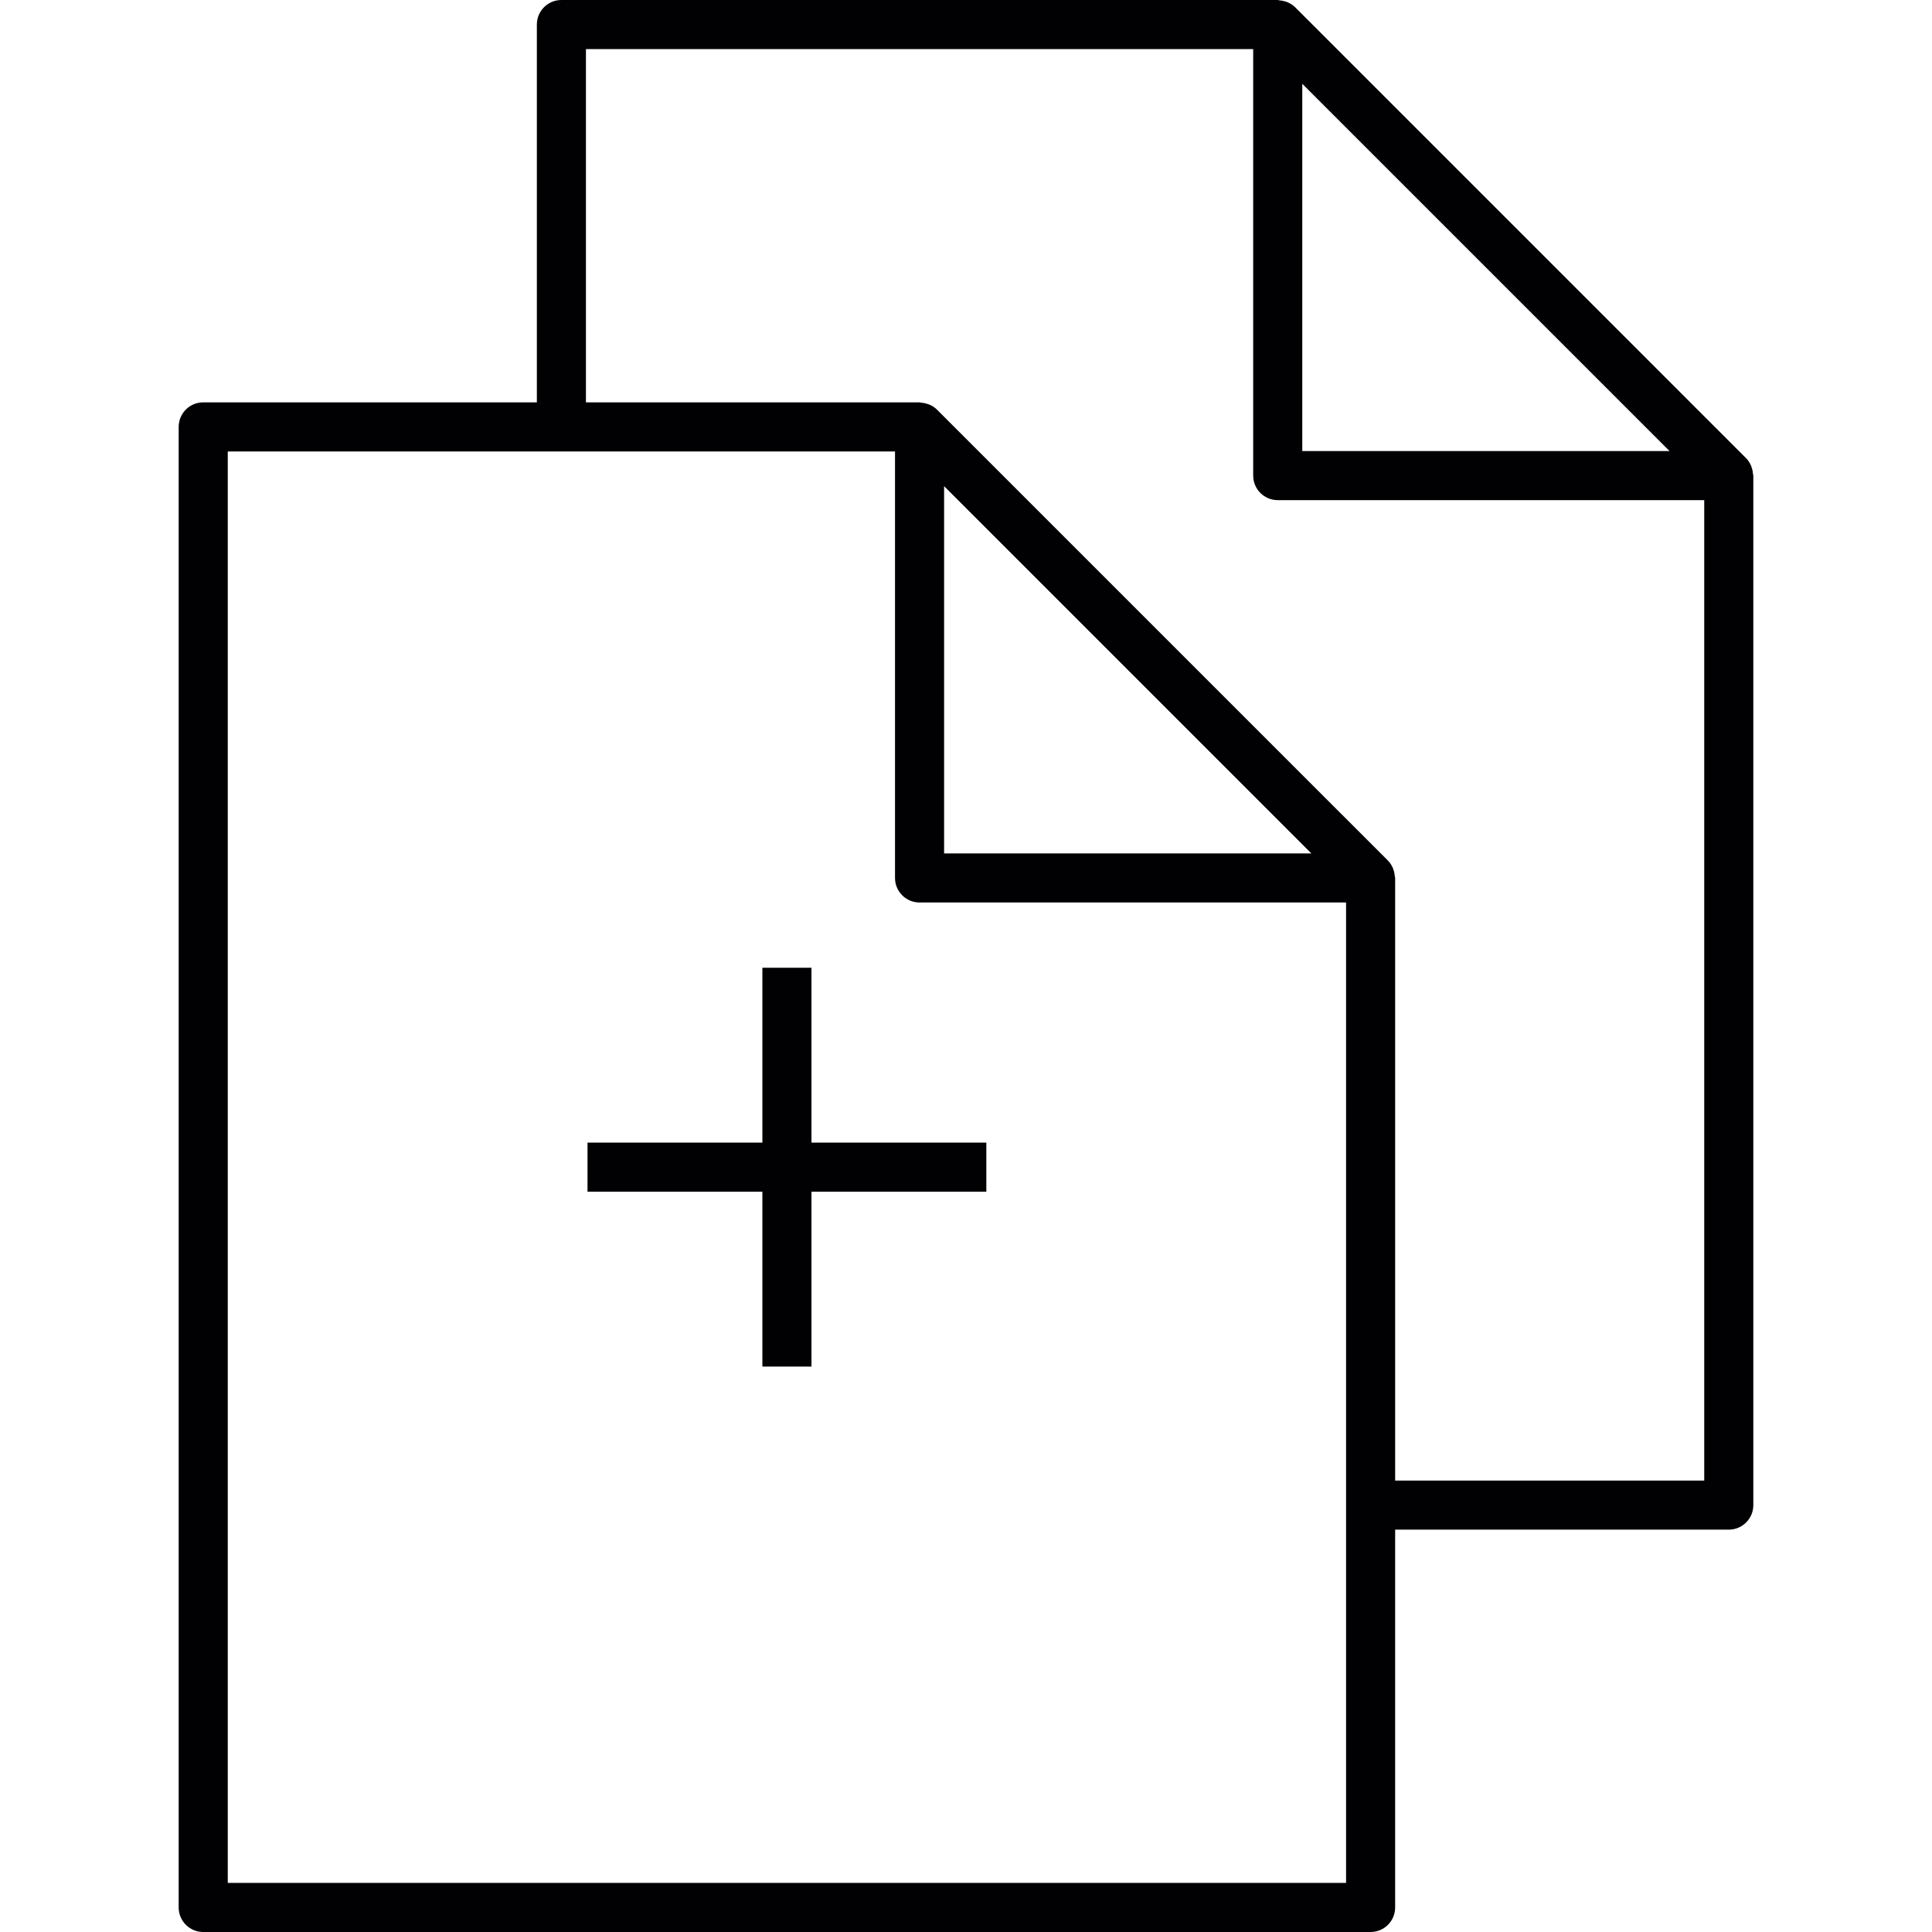 <?xml version="1.0" encoding="iso-8859-1"?>
<!-- Generator: Adobe Illustrator 18.1.1, SVG Export Plug-In . SVG Version: 6.00 Build 0)  -->
<svg version="1.1" id="Capa_1" xmlns="http://www.w3.org/2000/svg" xmlns:xlink="http://www.w3.org/1999/xlink" x="0px" y="0px"
	 viewBox="0 0 469.706 469.706" style="enable-background:new 0 0 469.706 469.706;" xml:space="preserve">
<g>
	<g>
		<path style="fill:#010002;" d="M426.19,115.25c-0.036-0.525-0.131-1.032-0.304-1.533c-0.072-0.191-0.119-0.376-0.197-0.561
			c-0.292-0.632-0.656-1.235-1.169-1.748L314.86,1.748c-0.513-0.507-1.116-0.877-1.748-1.164c-0.185-0.09-0.376-0.137-0.561-0.203
			c-0.501-0.167-1.014-0.269-1.539-0.304C310.886,0.072,310.767,0,310.635,0H136.486c-3.294,0-5.967,2.673-5.967,5.967v91.854
			H49.406c-3.294,0-5.967,2.673-5.967,5.967v359.951c0,3.3,2.673,5.967,5.967,5.967H333.22c3.294,0,5.967-2.667,5.967-5.967v-91.854
			H420.3c3.294,0,5.967-2.667,5.967-5.967V115.626C426.267,115.495,426.202,115.375,426.19,115.25z M405.896,109.659h-89.288V20.371
			L405.896,109.659z M327.253,457.766H55.373V109.755h81.114h81.108v103.692c0,3.294,2.673,5.967,5.967,5.967h103.692v146.505
			V457.766z M229.528,118.192l89.288,89.288h-89.288V118.192z M339.187,359.951V213.447c0-0.131-0.066-0.251-0.078-0.376
			c-0.036-0.525-0.131-1.032-0.304-1.533c-0.072-0.191-0.119-0.376-0.197-0.561c-0.292-0.632-0.656-1.235-1.169-1.748
			L227.779,99.569c-0.513-0.513-1.116-0.877-1.748-1.17c-0.185-0.084-0.37-0.131-0.561-0.197c-0.501-0.173-1.008-0.274-1.539-0.304
			c-0.125-0.006-0.245-0.078-0.376-0.078h-81.102V11.934h162.221v103.692c0,3.294,2.667,5.967,5.967,5.967h103.692v238.359H339.187z
			"/>
		<polygon style="fill:#010002;" points="197.283,235.28 185.349,235.28 185.349,277.794 142.835,277.794 142.835,289.727 
			185.349,289.727 185.349,332.241 197.283,332.241 197.283,289.727 239.797,289.727 239.797,277.794 197.283,277.794 		"/>
	</g>
</g>
<g>
</g>
<g>
</g>
<g>
</g>
<g>
</g>
<g>
</g>
<g>
</g>
<g>
</g>
<g>
</g>
<g>
</g>
<g>
</g>
<g>
</g>
<g>
</g>
<g>
</g>
<g>
</g>
<g>
</g>
</svg>
